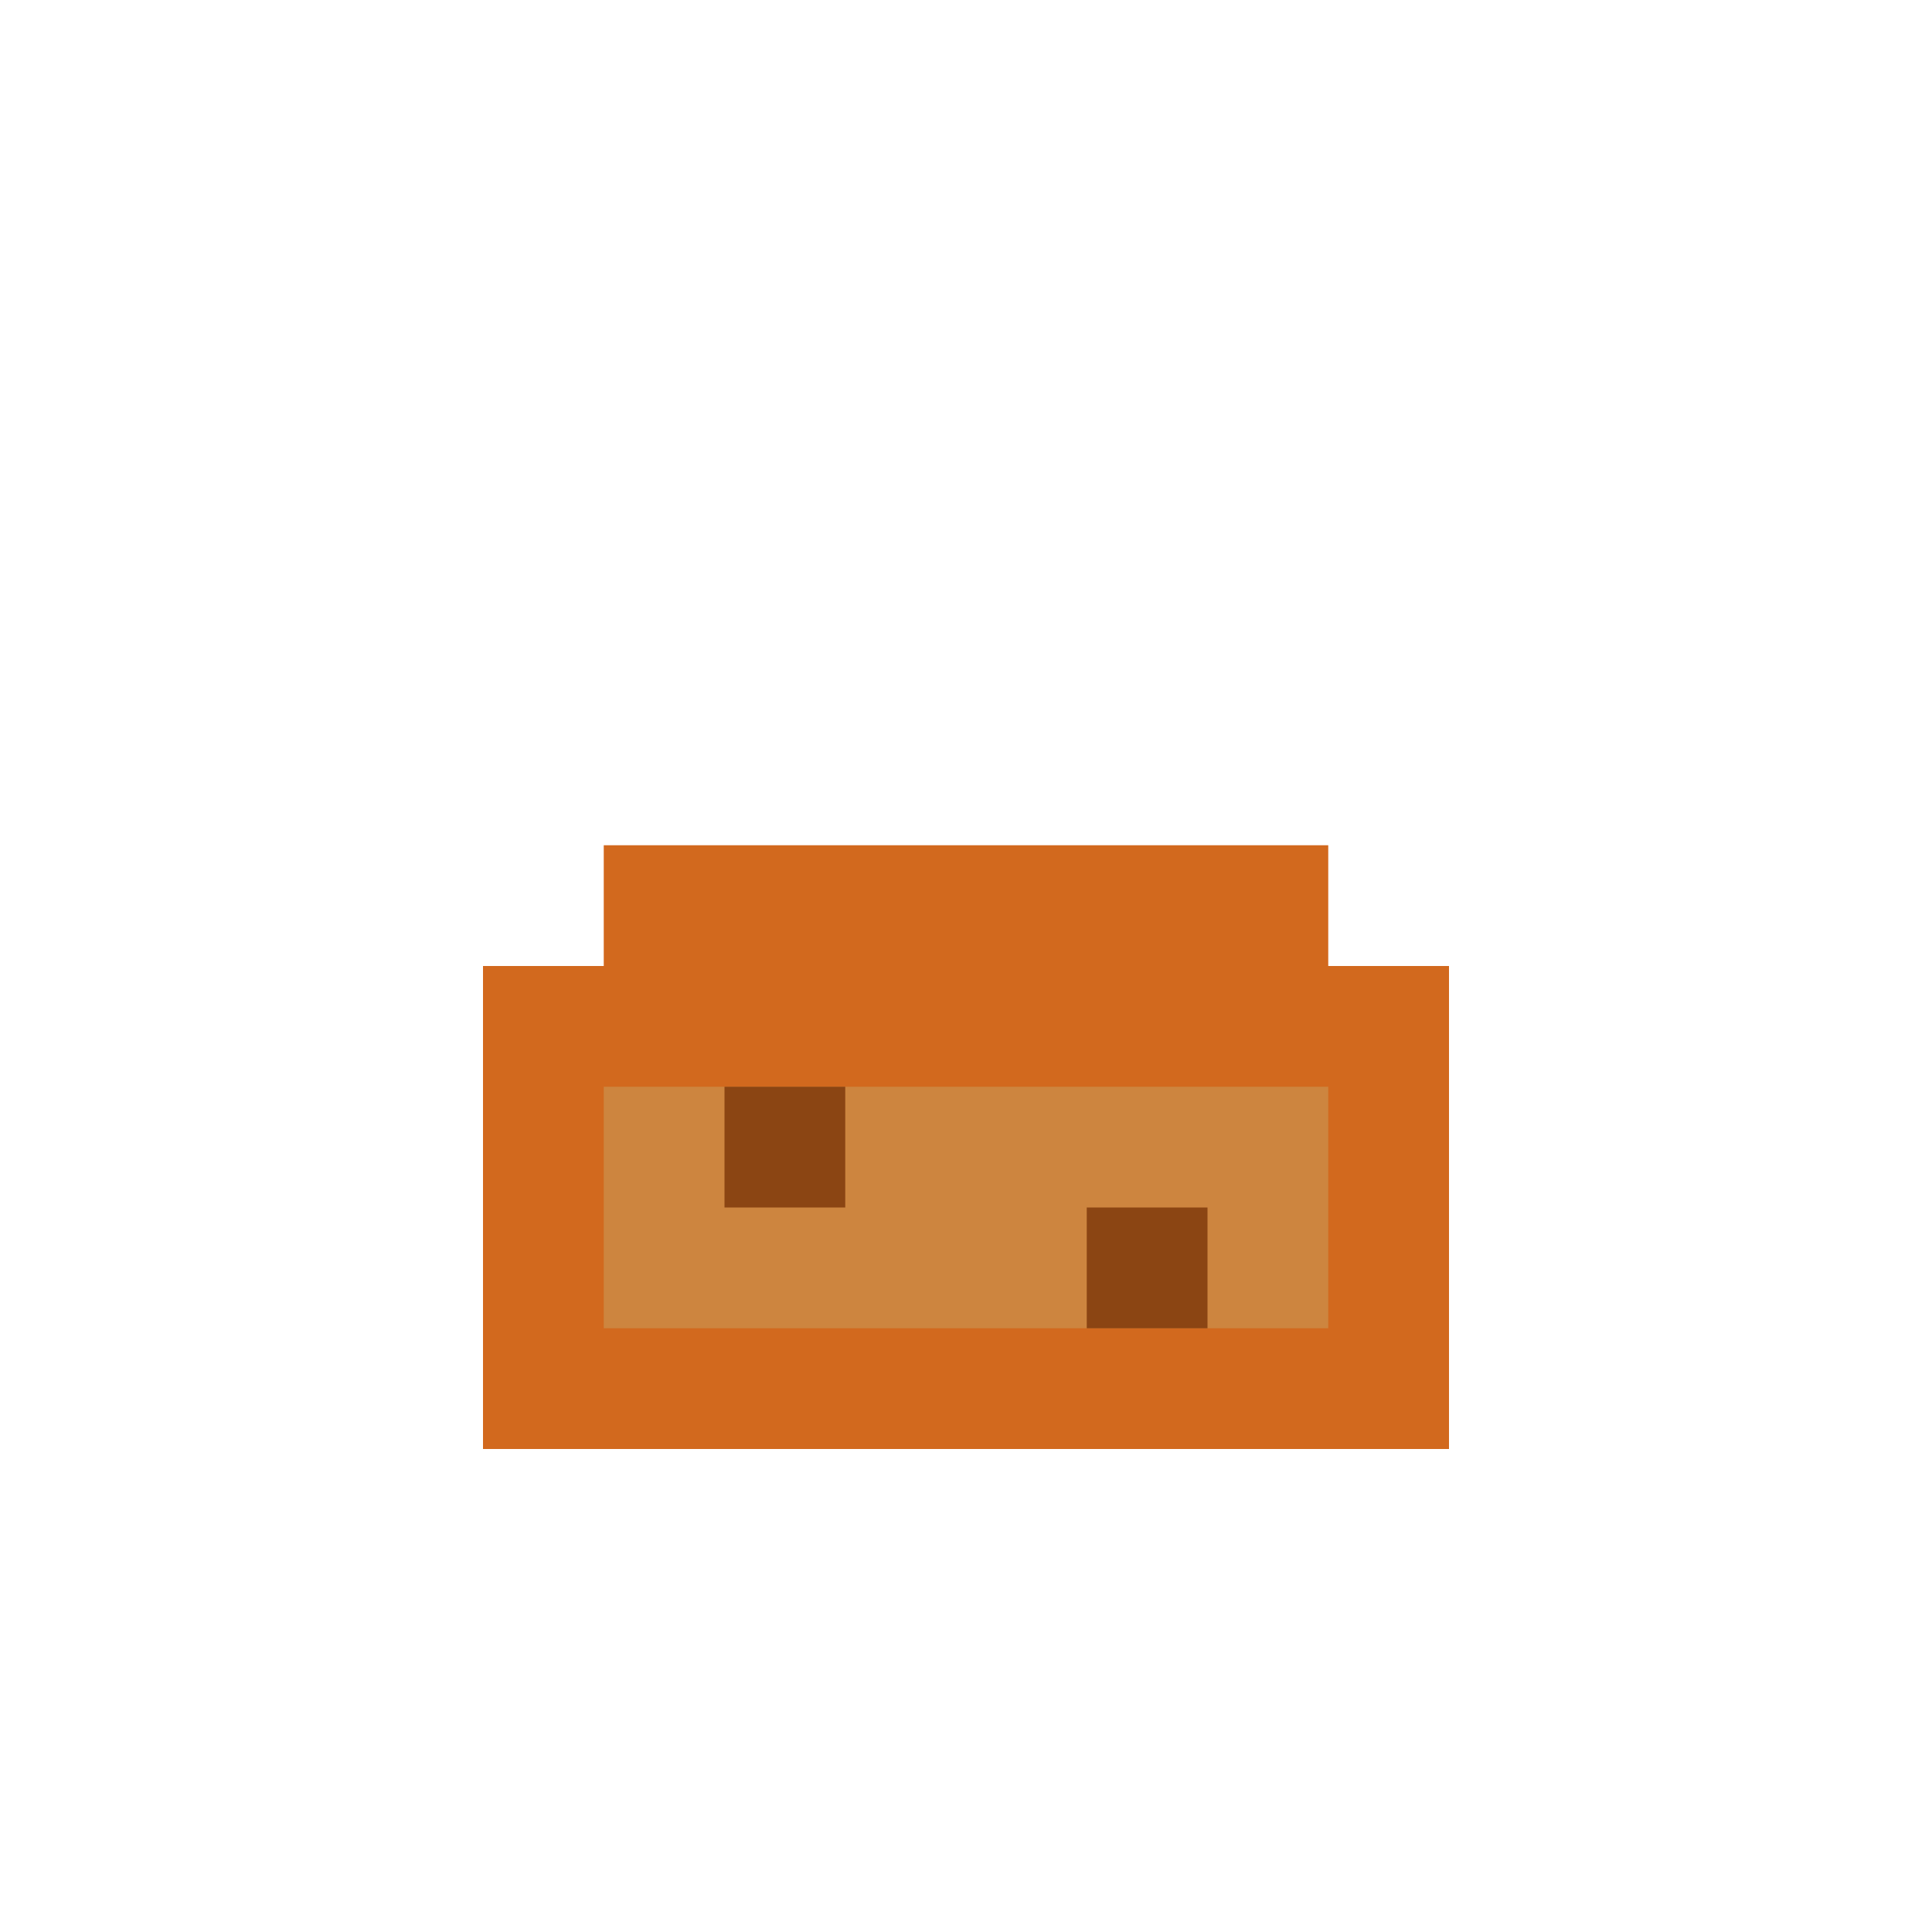 <svg xmlns="http://www.w3.org/2000/svg" viewBox="0 0 16 16" role="img" aria-label="Pão">
  <!-- Pão -->
  <rect fill="#D2691E" x="4" y="8" width="8" height="4"/>
  <rect fill="#CD853F" x="5" y="9" width="6" height="2"/>
  <!-- Topo -->
  <rect fill="#D2691E" x="5" y="7" width="6" height="1"/>
  <!-- Textura -->
  <rect fill="#8B4513" x="6" y="9" width="1" height="1"/>
  <rect fill="#8B4513" x="9" y="10" width="1" height="1"/>
</svg>
